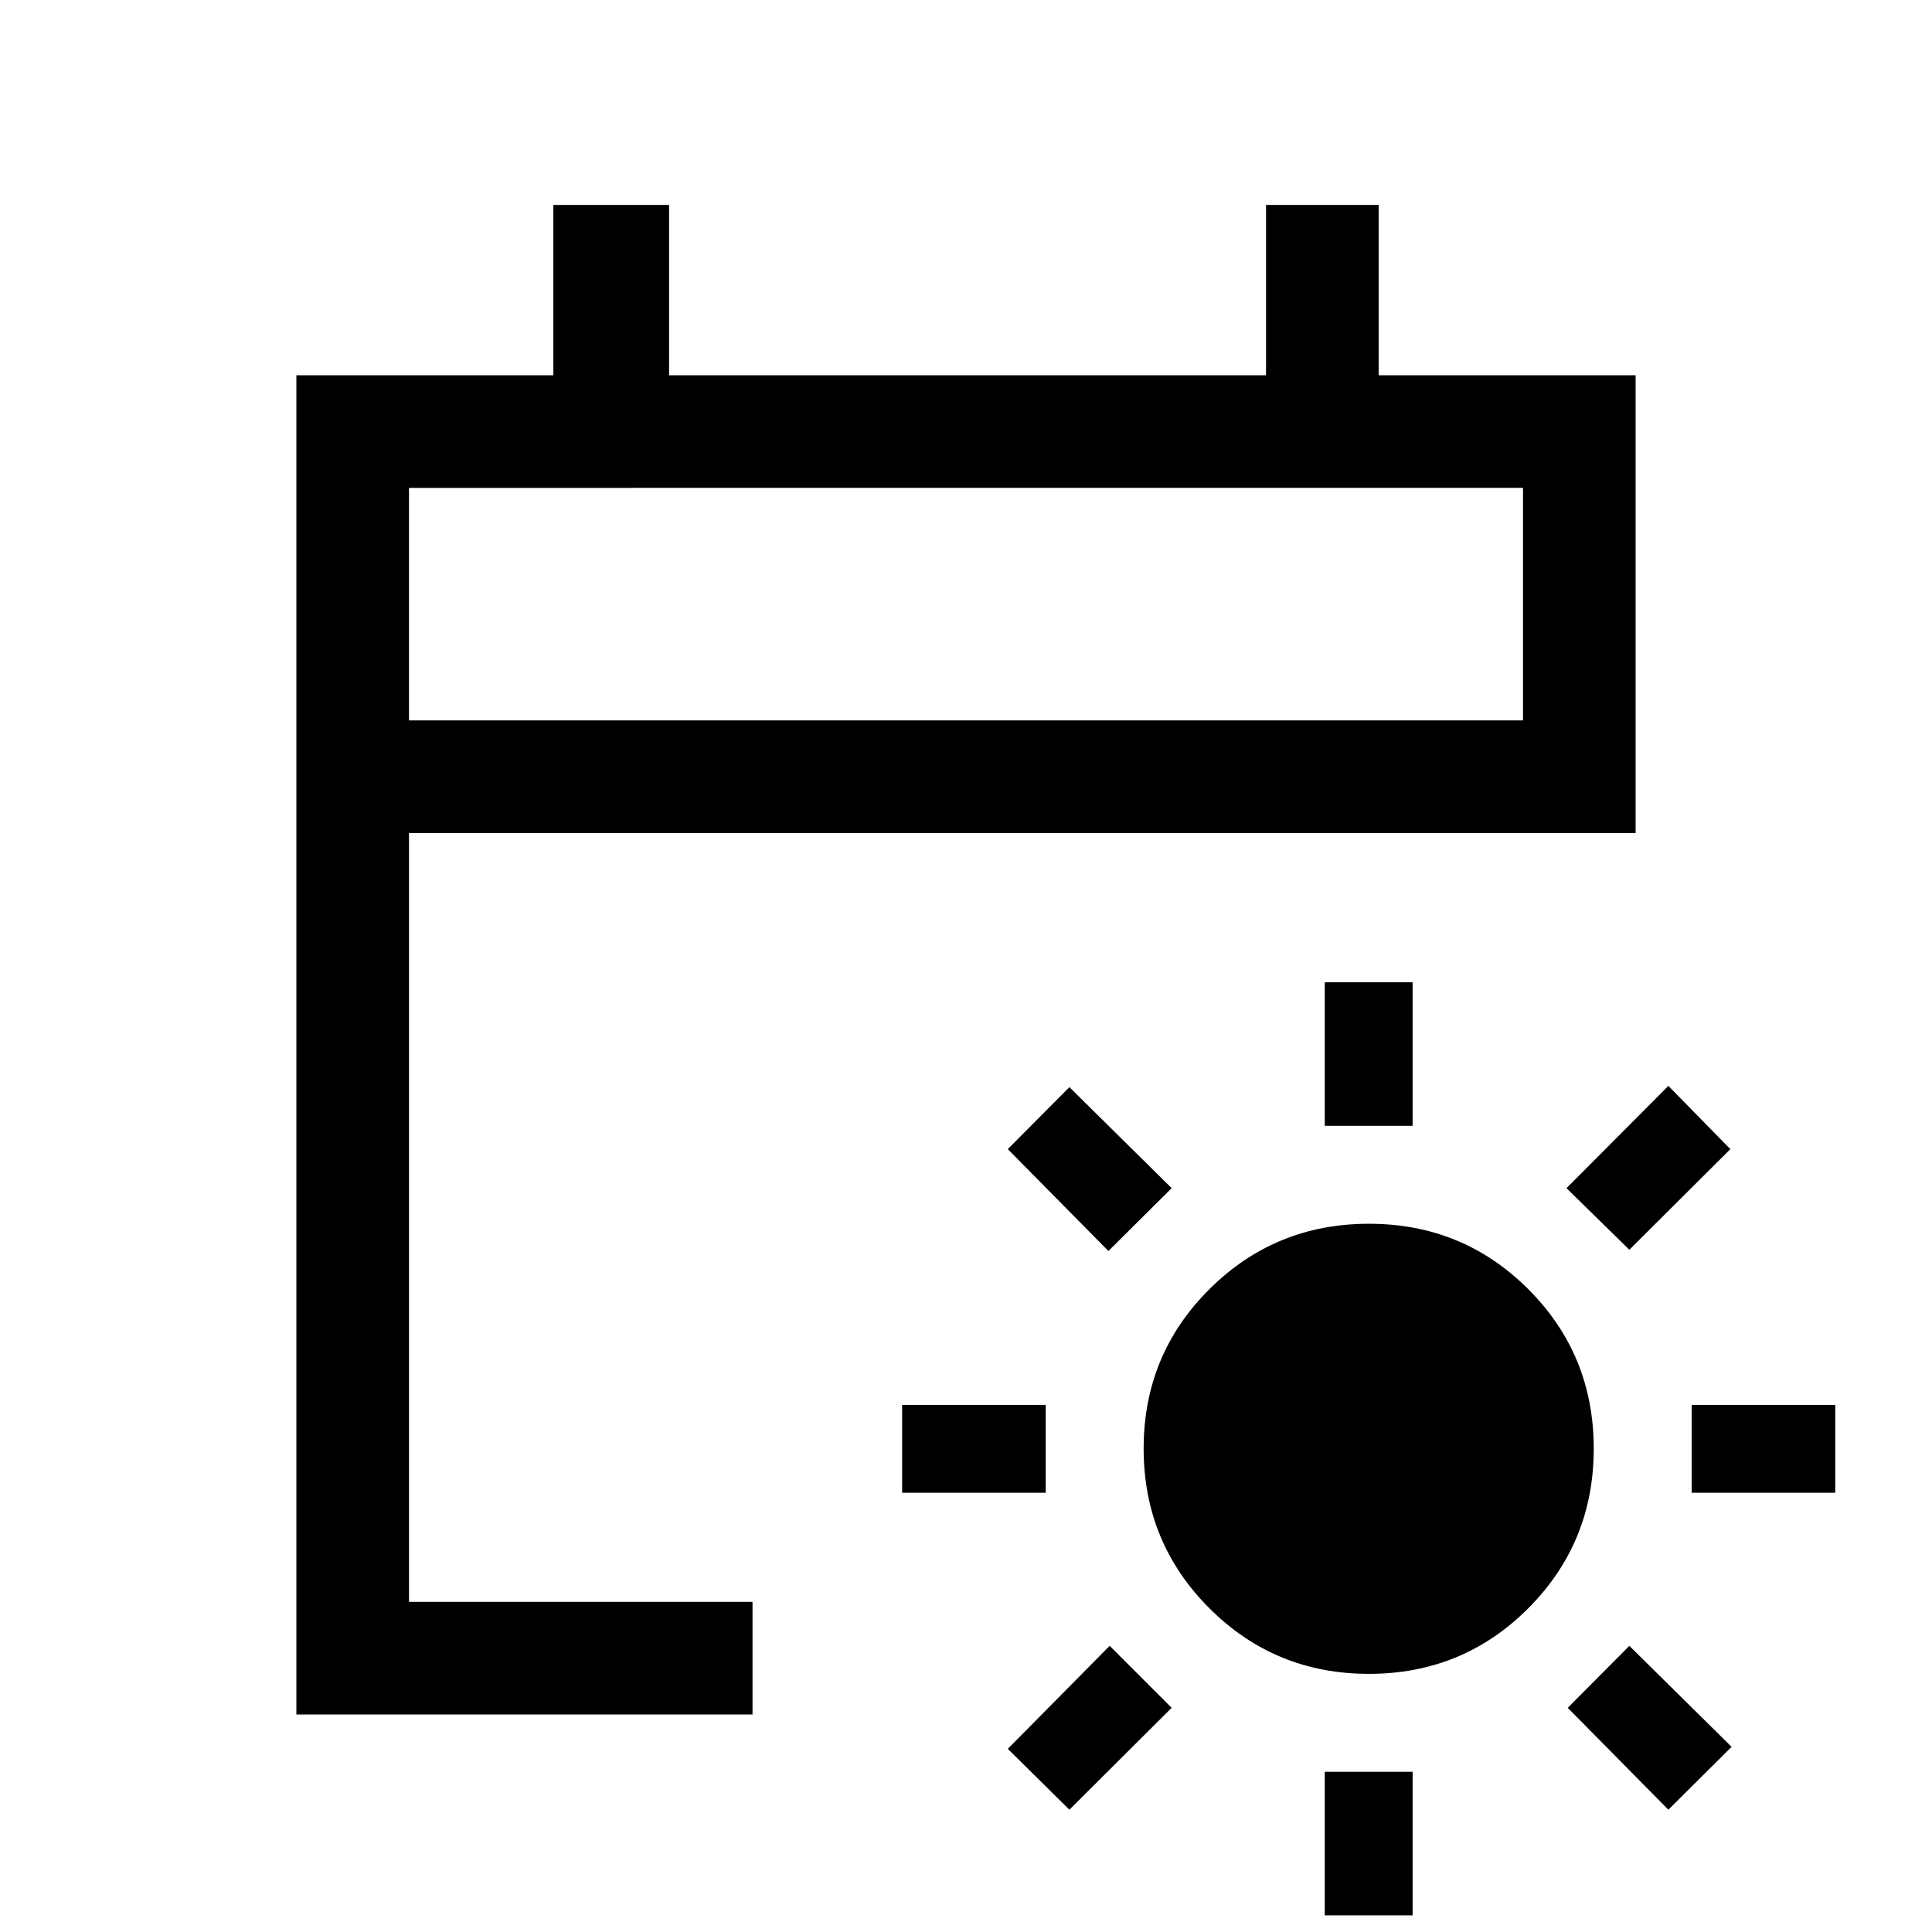 <svg xmlns="http://www.w3.org/2000/svg" height="24" viewBox="0 -960 960 960" width="24"><path d="M680.19-128.27q-46.71 0-79.32-32.66-32.6-32.65-32.6-79.3t32.66-79.17q32.65-32.52 79.3-32.52t79.17 32.51q32.52 32.52 32.52 79.22 0 46.71-32.51 79.32-32.52 32.6-79.22 32.6Zm-21.92-272.31v-71.34h43.65v71.34h-43.65Zm0 392.31v-71.35h43.65v71.35h-43.65ZM809.61-339l-31.23-30.61L829-420.42 859.81-389l-50.2 50ZM531.38-60.77 500.77-91l50.62-51.19 30.8 30.8-50.81 50.62Zm309.2-157.5v-43.65h71.34v43.65h-71.34Zm-392.31 0v-43.65h71.35v43.65h-71.35ZM829-60.77l-50-50.62 30.61-30.8L860.42-92 829-60.77ZM550.77-338.38l-50-50.62 30.61-30.81 50.81 50.2-31.42 31.23Zm-403.5 230.3v-665.46h127.69v-84.61h57.5v84.61h296.62v-84.61h55.96v84.61h127.69v227.46h-609.5v382.04h170.69v55.96H147.27Zm55.96-493.96h553.54v-115.54H203.23v115.54Zm0 0v-115.54 115.54Z"/></svg>